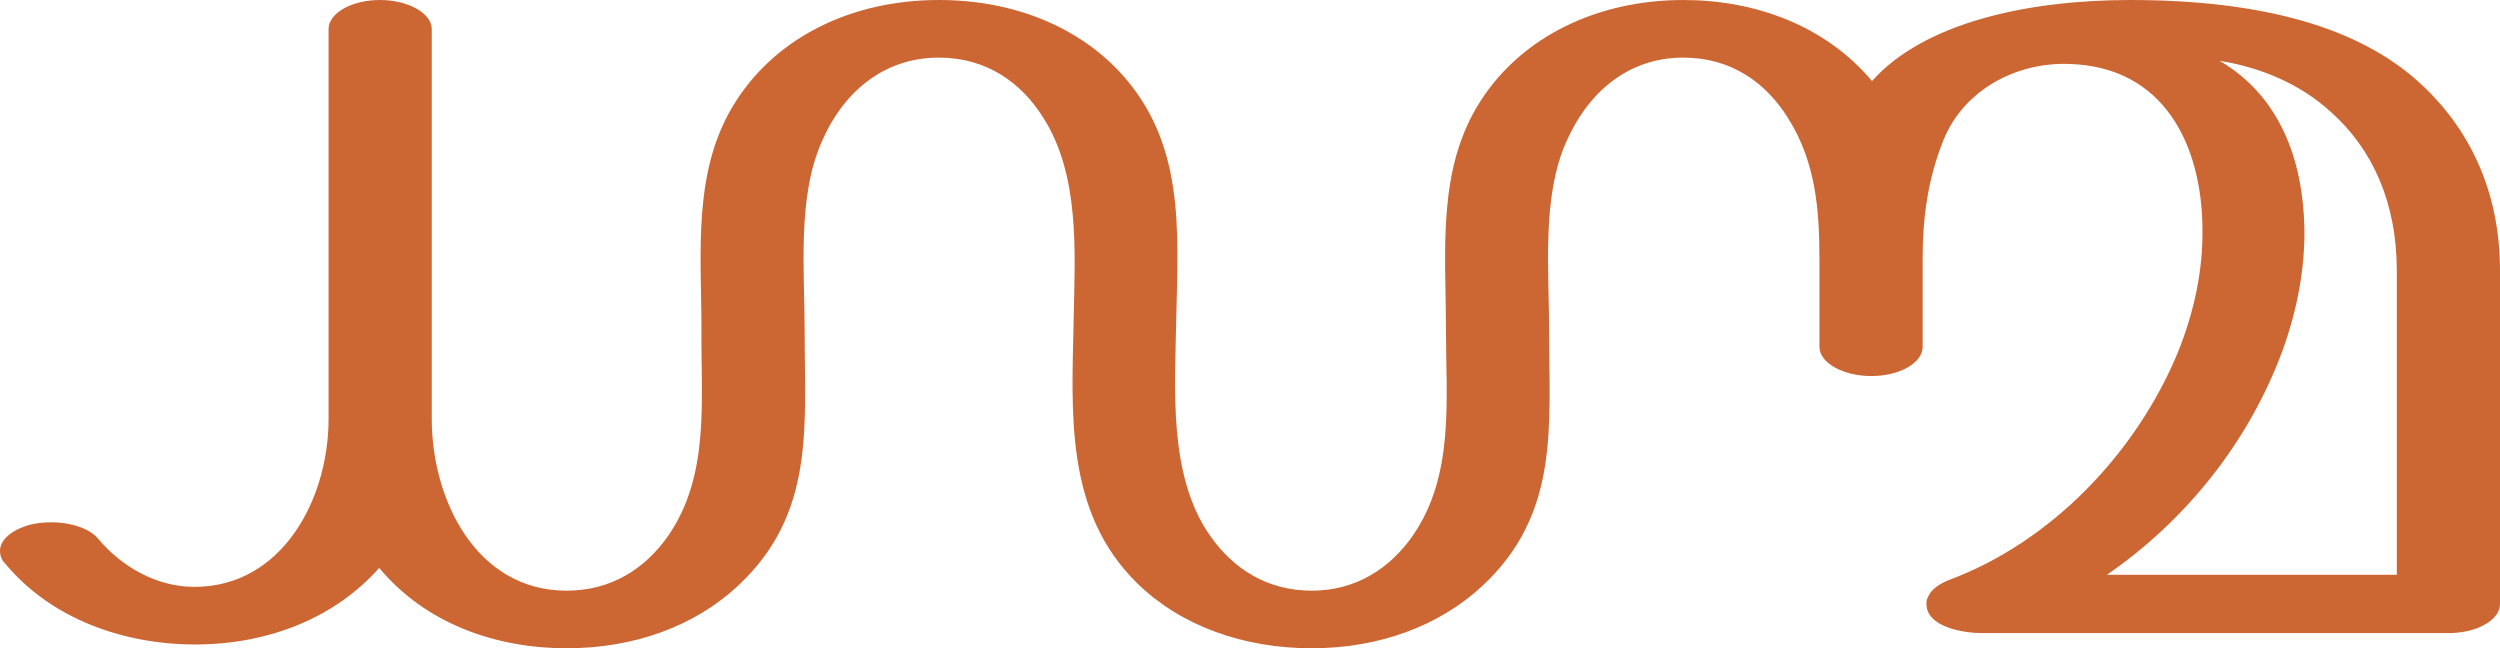 <?xml version="1.0" encoding="UTF-8"?>
<!DOCTYPE svg PUBLIC "-//W3C//DTD SVG 1.1//EN" "http://www.w3.org/Graphics/SVG/1.1/DTD/svg11.dtd">
<!-- Creator: CorelDRAW X8 -->
<svg xmlns="http://www.w3.org/2000/svg" xml:space="preserve" width="3949px" height="1024px" version="1.1" style="shape-rendering:geometricPrecision; text-rendering:geometricPrecision; image-rendering:optimizeQuality; fill-rule:evenodd; clip-rule:evenodd"
viewBox="0 0 3949 1024"
 xmlns:xlink="http://www.w3.org/1999/xlink">
 <defs>
  <style type="text/css">
   <![CDATA[
    .fil0 {fill:#CC6633;fill-rule:nonzero}
   ]]>
  </style>
 </defs>
 <g id="Layer_x0020_1">
  <path class="fil0" d="M3070 221c-25,62 -33,124 -33,186l0 141c0,25 -36,46 -81,46 -45,0 -82,-21 -82,-46l0 -138c0,-79 -6,-155 -50,-224 -35,-56 -90,-95 -165,-95 -90,0 -152,58 -185,133 -39,88 -27,204 -27,299 0,151 17,289 -106,403 -68,63 -163,98 -269,98 -109,0 -207,-36 -275,-102 -116,-113 -104,-271 -101,-419 2,-105 10,-226 -48,-317 -35,-56 -90,-95 -165,-95 -90,0 -153,58 -185,133 -39,88 -27,204 -27,299 0,151 17,289 -106,403 -68,63 -163,98 -270,98 -112,0 -223,-39 -296,-127 -68,77 -172,121 -291,121 -112,0 -227,-40 -300,-128 -6,-6 -8,-13 -8,-20 0,-17 18,-33 47,-41 11,-3 23,-4 35,-4 30,0 60,10 73,26 38,45 93,76 152,76 139,0 212,-139 212,-265l0 -616c0,-25 36,-46 81,-46 45,0 82,21 82,46l0 616c0,127 70,271 213,271 71,0 124,-35 160,-86 67,-96 52,-216 53,-327 0,-122 -15,-253 55,-361 65,-101 183,-159 320,-159 116,0 218,41 286,114 103,111 92,249 89,389 -2,112 -13,249 54,344 36,51 89,86 160,86 70,0 123,-35 159,-86 67,-96 53,-216 53,-327 0,-122 -15,-253 55,-361 65,-101 184,-159 320,-159 113,0 224,40 298,128 82,-92 245,-128 408,-128 210,0 361,44 455,129 80,72 129,172 129,299l0 526c0,25 -36,46 -81,46l-738 0c-27,0 -87,-9 -87,-46 0,-3 0,-7 2,-10 4,-11 16,-21 34,-28 161,-60 295,-200 361,-359 25,-62 40,-128 39,-196 -1,-131 -60,-256 -211,-260 -83,-3 -166,41 -198,120zm436 -125c96,56 132,158 134,265 1,65 -12,131 -35,194 -53,143 -152,267 -277,353l458 0 0 -480c0,-109 -39,-193 -104,-251 -47,-43 -108,-70 -176,-81z"/>
 </g>
</svg>
